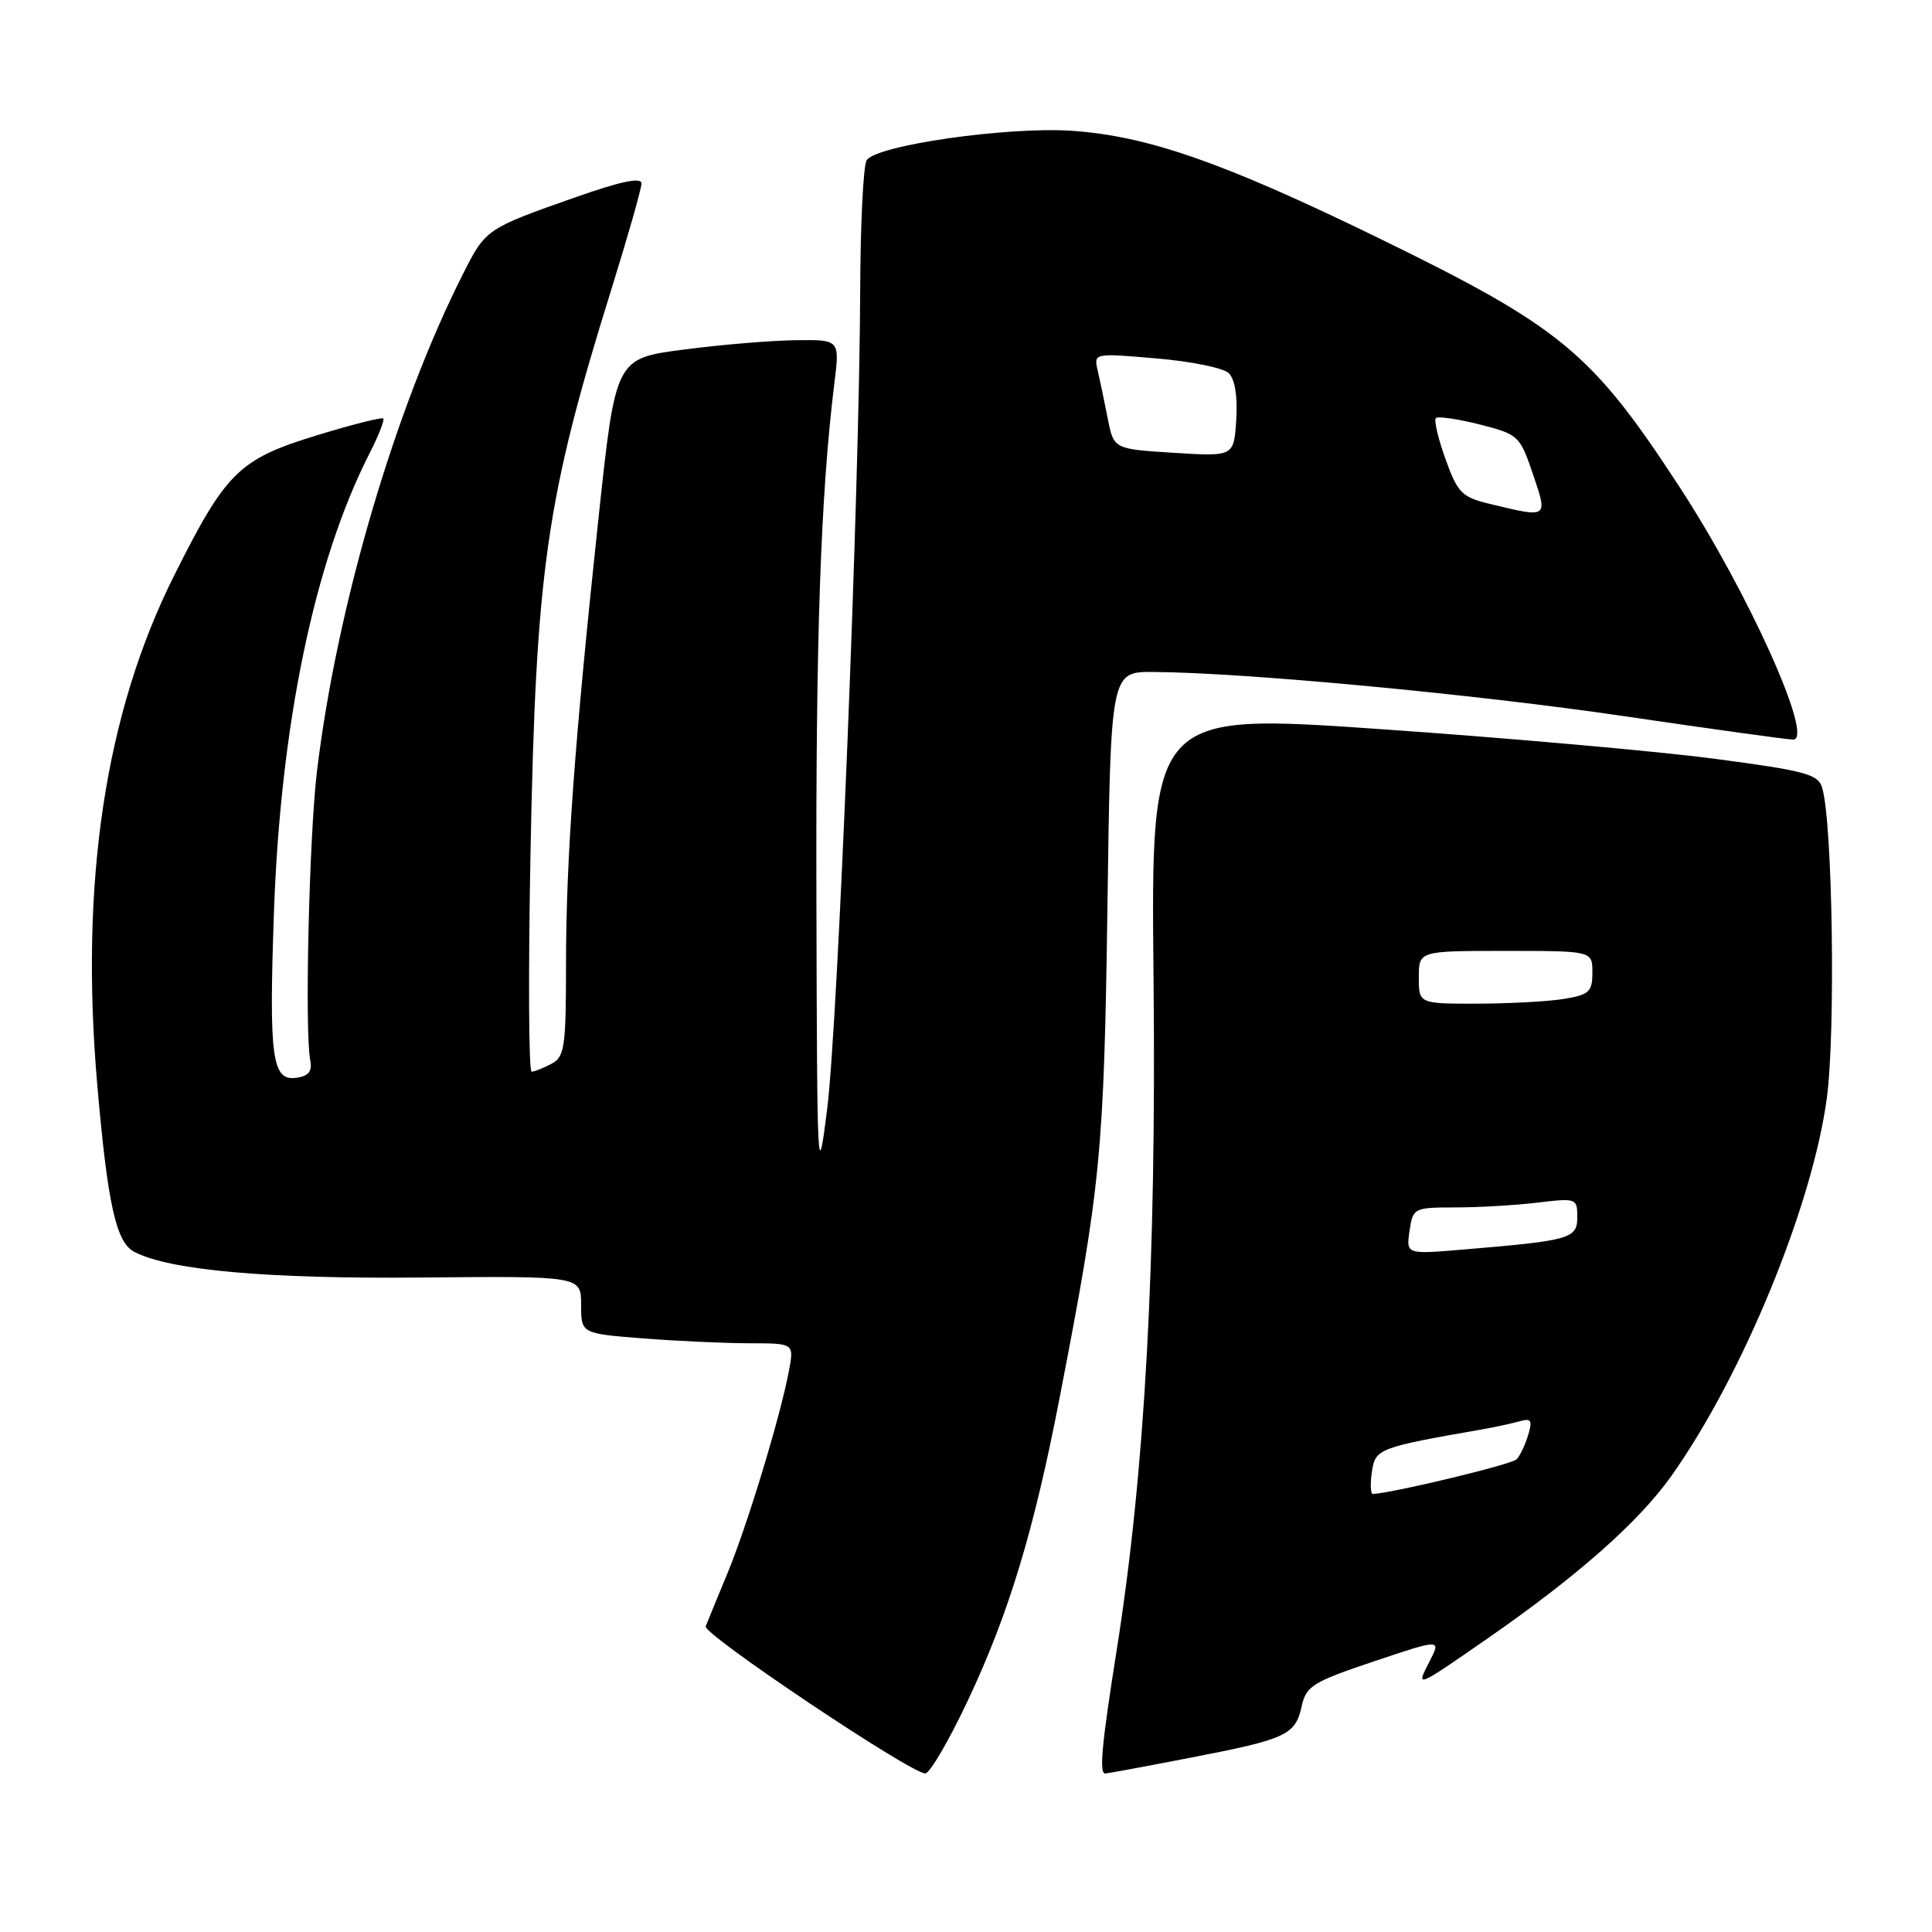 <?xml version="1.0" encoding="UTF-8" standalone="no"?>
<!DOCTYPE svg PUBLIC "-//W3C//DTD SVG 1.1//EN" "http://www.w3.org/Graphics/SVG/1.1/DTD/svg11.dtd" >
<svg xmlns="http://www.w3.org/2000/svg" xmlns:xlink="http://www.w3.org/1999/xlink" version="1.1" viewBox="0 0 256 256">
 <g >
 <path fill="currentColor"
d=" M 128.28 225.25 C 133.68 213.78 136.99 202.86 140.39 185.29 C 145.87 157.04 146.28 152.78 146.74 120.25 C 147.17 89.00 147.17 89.00 152.84 89.04 C 164.98 89.12 195.48 91.99 215.37 94.92 C 226.85 96.61 236.85 98.00 237.61 98.00 C 240.44 98.00 231.65 78.46 222.53 64.50 C 210.87 46.64 206.88 43.35 182.50 31.46 C 162.12 21.53 152.04 18.01 142.00 17.33 C 133.45 16.76 116.09 19.25 114.84 21.23 C 114.39 21.93 114.01 29.70 113.98 38.50 C 113.89 64.68 111.03 135.69 109.60 147.00 C 108.33 157.06 108.27 155.90 108.18 119.50 C 108.08 84.48 108.74 65.51 110.56 50.75 C 111.28 45.00 111.28 45.00 105.39 45.08 C 102.15 45.12 95.46 45.68 90.53 46.33 C 81.57 47.50 81.57 47.50 79.32 68.50 C 76.12 98.43 75.01 113.74 75.00 127.71 C 75.00 138.77 74.82 140.03 73.07 140.96 C 72.00 141.53 70.82 142.00 70.44 142.00 C 70.06 142.00 69.99 129.06 70.29 113.25 C 71.01 75.45 72.35 66.10 81.01 38.34 C 83.20 31.31 85.00 24.99 85.00 24.31 C 85.00 23.45 82.27 24.02 76.25 26.14 C 64.45 30.29 64.36 30.35 61.39 36.22 C 52.37 54.03 44.62 80.39 42.00 102.20 C 40.96 110.87 40.36 136.69 41.11 140.50 C 41.39 141.95 40.90 142.58 39.29 142.81 C 36.05 143.28 35.63 140.25 36.29 121.12 C 37.15 96.08 41.65 74.40 48.96 60.09 C 50.16 57.73 50.98 55.65 50.79 55.45 C 50.59 55.26 46.63 56.26 41.99 57.68 C 31.67 60.84 29.96 62.51 23.09 76.23 C 13.92 94.52 10.54 116.97 12.91 144.00 C 14.27 159.61 15.39 164.61 17.78 165.87 C 22.45 168.31 35.32 169.47 55.75 169.28 C 77.00 169.08 77.00 169.08 77.00 172.89 C 77.00 176.70 77.00 176.70 85.25 177.35 C 89.79 177.70 96.14 177.99 99.36 177.99 C 105.22 178.00 105.22 178.00 104.54 181.63 C 103.40 187.71 99.01 202.16 96.38 208.50 C 95.01 211.80 93.72 214.95 93.51 215.50 C 93.12 216.53 120.64 234.97 122.60 234.99 C 123.20 234.99 125.76 230.61 128.28 225.25 Z  M 157.66 232.92 C 170.46 230.45 171.64 229.91 172.48 226.08 C 173.07 223.41 173.95 222.86 182.05 220.14 C 190.97 217.15 190.97 217.15 189.40 220.19 C 187.58 223.71 187.59 223.71 197.00 217.18 C 209.03 208.84 217.12 201.69 221.46 195.58 C 230.89 182.29 240.16 159.75 242.07 145.47 C 243.23 136.76 242.83 109.10 241.46 104.43 C 240.93 102.58 239.34 102.15 227.18 100.54 C 219.66 99.55 199.78 97.78 183.00 96.62 C 152.50 94.50 152.50 94.50 152.85 129.64 C 153.23 167.51 151.72 194.94 147.95 218.77 C 145.98 231.16 145.63 235.00 146.45 235.00 C 146.70 235.00 151.74 234.07 157.66 232.92 Z  M 197.41 66.77 C 193.70 65.87 193.15 65.32 191.54 60.84 C 190.56 58.13 189.99 55.68 190.26 55.40 C 190.54 55.13 193.14 55.51 196.05 56.24 C 201.19 57.55 201.39 57.72 203.11 62.79 C 205.12 68.70 205.19 68.65 197.41 66.77 Z  M 155.54 60.00 C 147.58 59.50 147.58 59.50 146.79 55.50 C 146.36 53.30 145.76 50.44 145.46 49.14 C 144.91 46.78 144.91 46.78 153.20 47.49 C 157.77 47.87 162.09 48.75 162.81 49.44 C 163.63 50.23 164.00 52.49 163.81 55.59 C 163.50 60.50 163.50 60.50 155.54 60.00 Z  M 181.78 195.05 C 182.23 191.95 182.60 191.81 196.50 189.38 C 198.15 189.09 200.33 188.61 201.35 188.33 C 202.89 187.89 203.08 188.19 202.49 190.15 C 202.10 191.44 201.41 192.89 200.97 193.36 C 200.36 194.03 184.91 197.76 181.92 197.96 C 181.61 197.98 181.54 196.67 181.78 195.05 Z  M 186.77 163.10 C 187.22 160.05 187.33 160.00 192.86 159.99 C 195.96 159.99 200.86 159.70 203.75 159.35 C 208.88 158.74 209.00 158.78 209.00 161.27 C 209.00 164.13 208.10 164.38 193.91 165.57 C 186.32 166.21 186.32 166.21 186.77 163.10 Z  M 188.00 129.50 C 188.00 126.00 188.00 126.00 199.50 126.00 C 211.00 126.00 211.00 126.00 211.00 128.87 C 211.00 131.41 210.57 131.81 207.25 132.36 C 205.19 132.70 200.01 132.98 195.75 132.99 C 188.00 133.00 188.00 133.00 188.00 129.50 Z "/>
</g>
</svg>